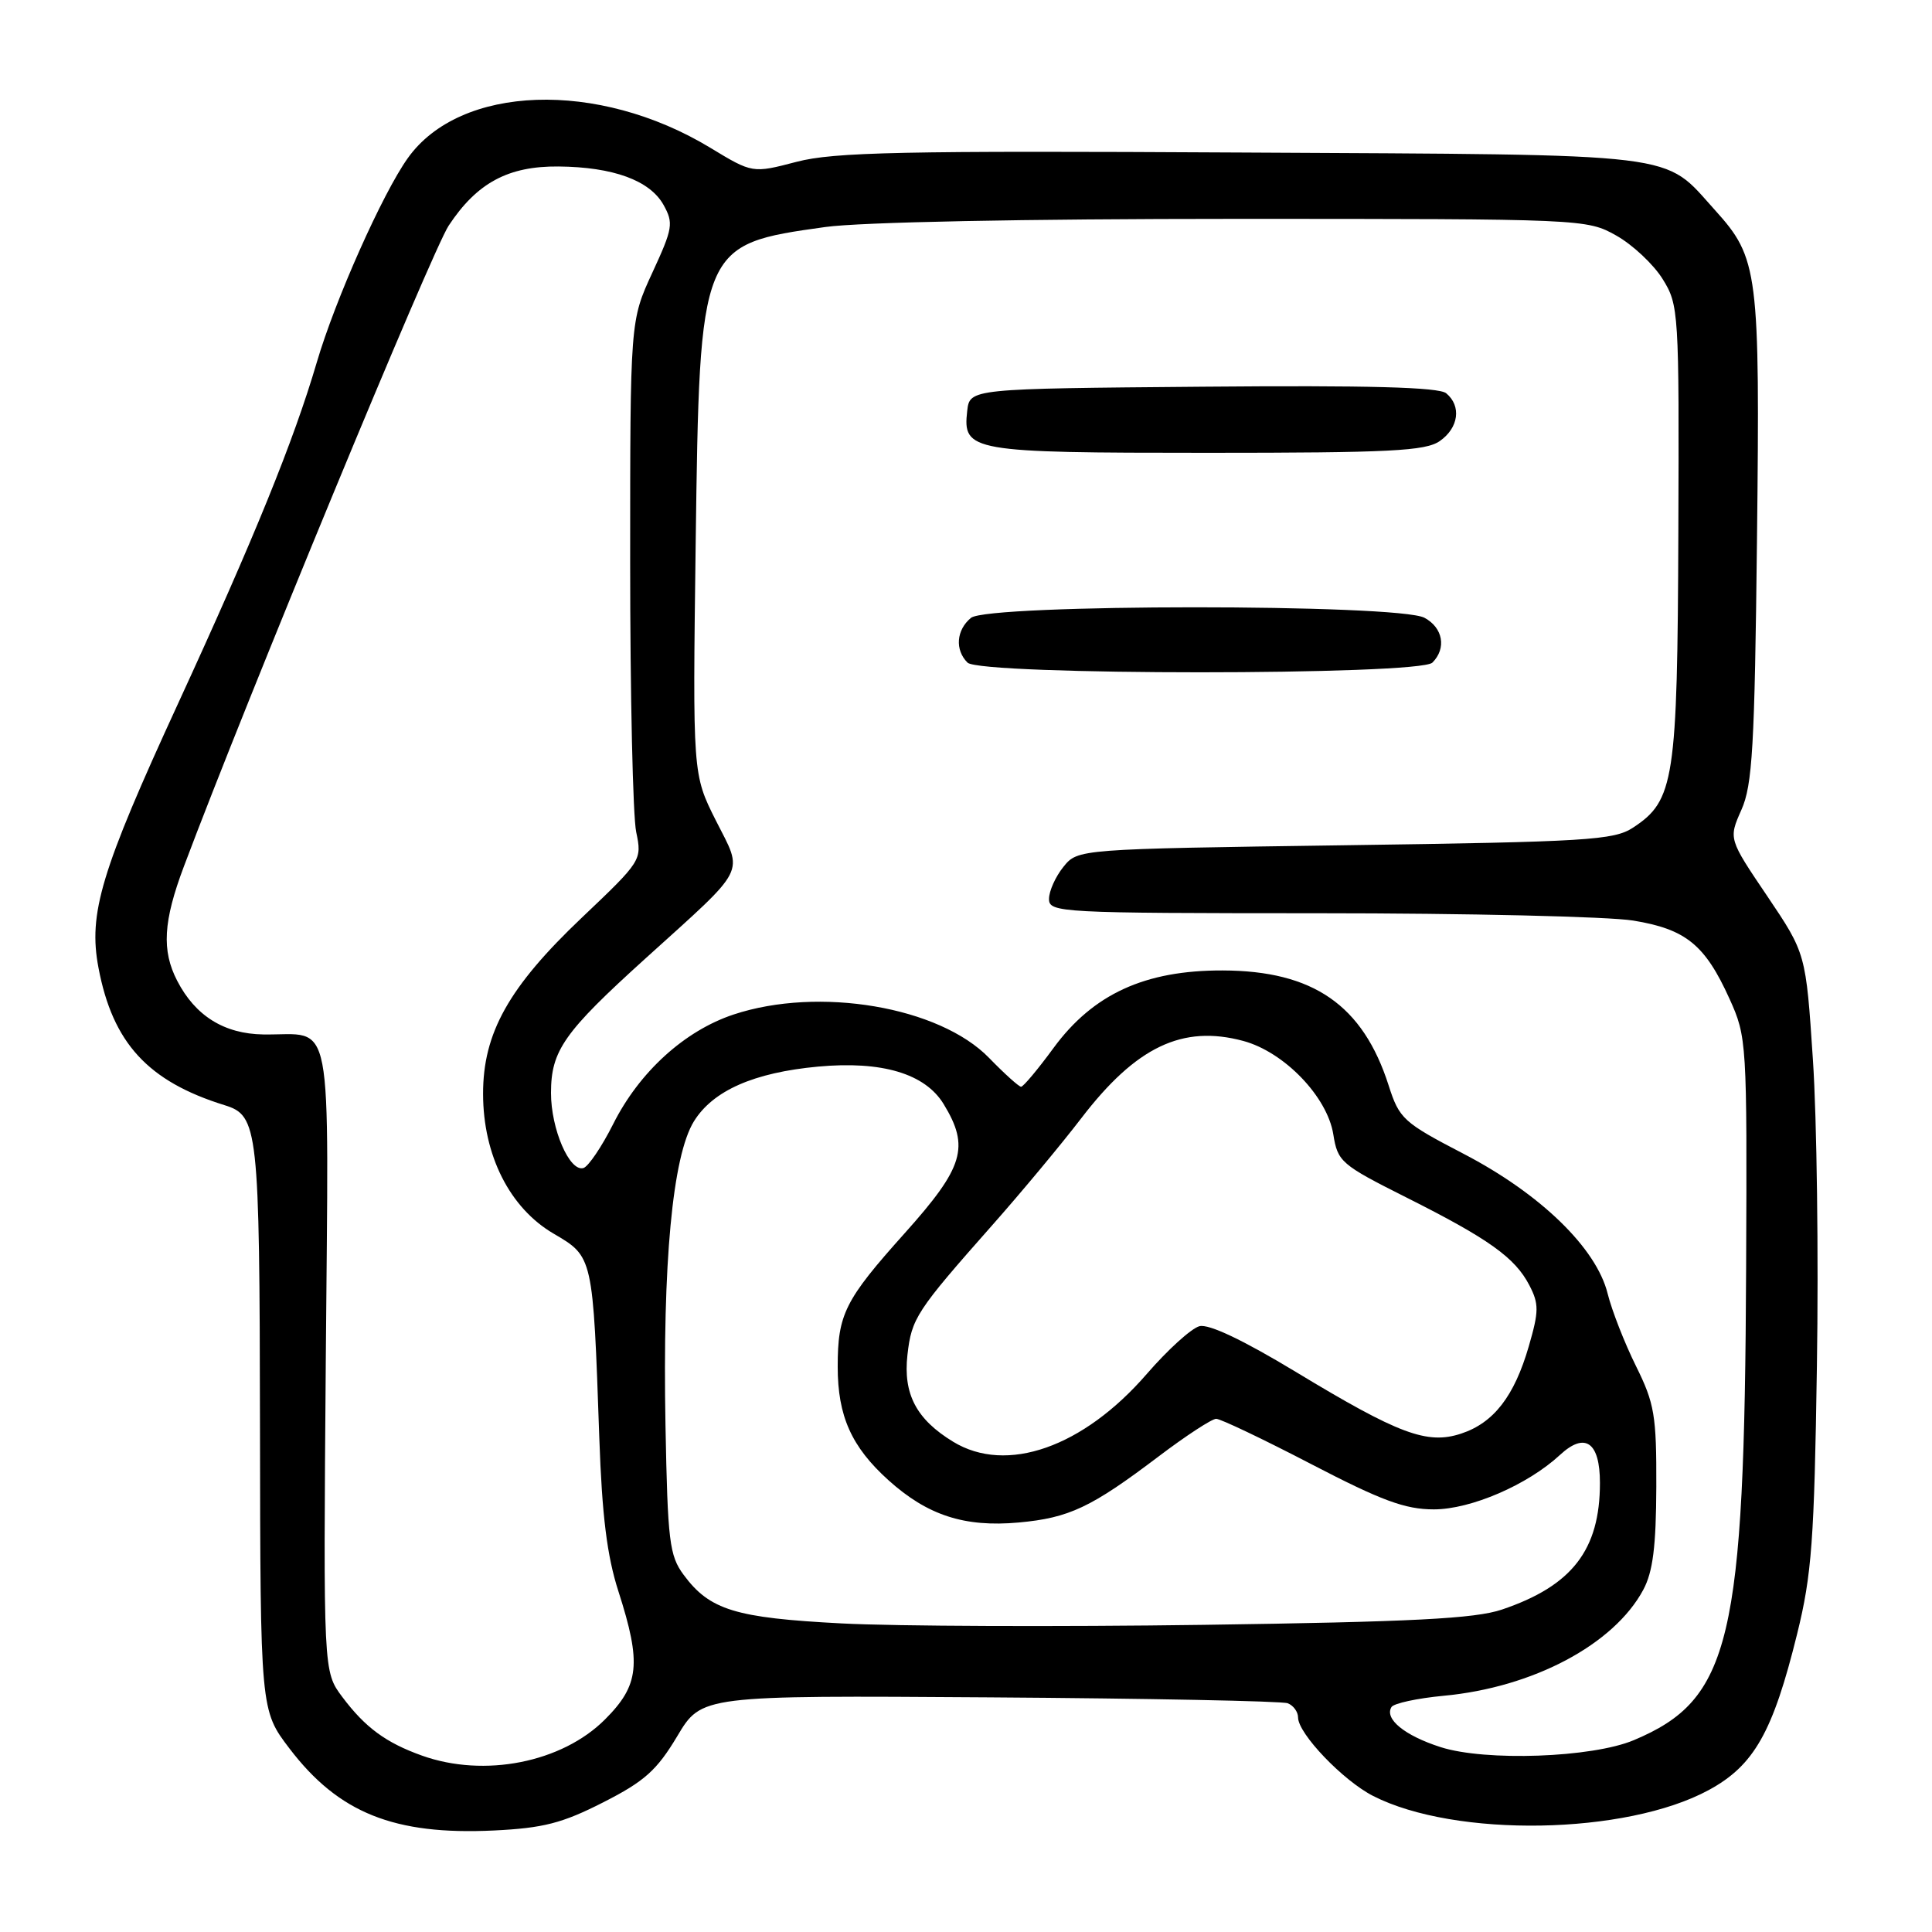<?xml version="1.0" encoding="UTF-8" standalone="no"?>
<!DOCTYPE svg PUBLIC "-//W3C//DTD SVG 1.1//EN" "http://www.w3.org/Graphics/SVG/1.1/DTD/svg11.dtd" >
<svg xmlns="http://www.w3.org/2000/svg" xmlns:xlink="http://www.w3.org/1999/xlink" version="1.1" viewBox="0 0 256 256">
 <g >
 <path fill="currentColor"
d=" M 79.93 238.82 C 85.40 236.04 87.03 234.58 89.73 230.07 C 92.96 224.65 92.96 224.65 131.11 224.91 C 152.09 225.05 169.87 225.40 170.63 225.69 C 171.38 225.98 172.00 226.83 172.00 227.57 C 172.00 229.71 177.95 235.93 181.94 237.97 C 192.84 243.53 215.46 243.14 226.42 237.19 C 232.43 233.93 234.92 229.52 238.13 216.50 C 240.07 208.65 240.40 204.12 240.75 181.00 C 240.98 166.43 240.74 148.16 240.22 140.42 C 239.29 126.34 239.29 126.34 234.17 118.74 C 229.04 111.15 229.04 111.15 230.74 107.32 C 232.21 104.04 232.50 98.96 232.81 71.51 C 233.21 35.97 232.99 34.21 227.27 27.87 C 220.25 20.11 223.75 20.53 164.46 20.21 C 119.49 19.96 110.52 20.15 105.56 21.44 C 99.71 22.97 99.71 22.97 94.10 19.57 C 79.23 10.57 60.97 11.20 54.03 20.96 C 50.68 25.66 44.41 39.73 41.98 48.00 C 38.92 58.41 33.67 71.33 23.61 93.19 C 13.36 115.46 11.68 121.04 13.05 128.24 C 14.93 138.20 19.61 143.29 29.75 146.44 C 34.22 147.82 34.39 149.38 34.45 189.06 C 34.50 226.62 34.50 226.62 38.36 231.69 C 44.87 240.23 52.23 243.18 65.43 242.55 C 71.99 242.23 74.49 241.59 79.93 238.82 Z  M 55.92 232.63 C 51.13 230.92 48.39 228.90 45.36 224.86 C 42.84 221.50 42.84 221.50 43.17 180.10 C 43.54 133.09 44.34 137.21 34.88 137.07 C 29.70 136.99 25.88 134.61 23.48 129.96 C 21.40 125.95 21.63 122.07 24.37 114.80 C 32.66 92.73 57.26 33.21 59.45 29.90 C 63.20 24.22 67.34 22.00 74.00 22.06 C 81.25 22.13 86.09 23.90 87.91 27.13 C 89.27 29.57 89.16 30.24 86.44 36.13 C 83.50 42.50 83.50 42.50 83.50 74.50 C 83.50 92.10 83.86 108.19 84.30 110.25 C 85.08 113.97 85.01 114.08 77.09 121.60 C 67.41 130.79 64.00 136.88 64.01 144.95 C 64.02 153.09 67.54 160.06 73.35 163.46 C 78.60 166.54 78.57 166.39 79.41 190.50 C 79.77 200.82 80.43 206.18 81.95 210.88 C 85.02 220.44 84.72 223.28 80.16 227.84 C 74.45 233.55 64.18 235.58 55.92 232.63 Z  M 190.88 231.50 C 186.11 229.97 183.41 227.76 184.38 226.19 C 184.69 225.70 187.79 225.03 191.28 224.70 C 203.13 223.60 213.85 217.91 217.74 210.66 C 219.02 208.28 219.44 204.92 219.47 197.00 C 219.50 187.54 219.23 185.96 216.77 181.00 C 215.27 177.97 213.58 173.66 213.02 171.41 C 211.53 165.38 204.11 158.18 193.94 152.89 C 185.94 148.73 185.42 148.26 184.00 143.82 C 180.59 133.17 174.00 128.62 162.00 128.59 C 151.72 128.56 144.85 131.71 139.60 138.86 C 137.53 141.69 135.59 144.00 135.30 144.00 C 135.01 144.00 133.10 142.28 131.06 140.18 C 124.47 133.39 108.50 130.68 97.20 134.43 C 90.70 136.59 84.71 142.04 81.24 148.96 C 79.73 151.96 77.96 154.57 77.31 154.77 C 75.47 155.32 73.00 149.59 73.01 144.80 C 73.02 139.20 74.72 136.78 85.54 126.99 C 99.17 114.66 98.51 115.95 94.86 108.73 C 91.78 102.61 91.78 102.61 92.18 72.06 C 92.71 32.45 92.73 32.40 109.36 30.08 C 114.03 29.43 135.76 29.00 163.69 29.00 C 209.86 29.00 210.26 29.02 214.16 31.21 C 216.33 32.43 219.09 35.02 220.30 36.96 C 222.45 40.41 222.50 41.23 222.39 70.50 C 222.27 103.40 221.86 106.08 216.38 109.67 C 213.85 111.33 210.29 111.55 178.21 112.00 C 142.82 112.50 142.82 112.50 140.91 114.86 C 139.86 116.16 139.00 118.07 139.00 119.11 C 139.00 120.93 140.37 121.00 174.75 121.01 C 194.41 121.01 213.16 121.45 216.41 121.98 C 223.39 123.12 225.93 125.19 229.17 132.35 C 231.46 137.41 231.50 138.06 231.37 168.00 C 231.16 217.48 229.33 225.18 216.49 230.58 C 210.96 232.91 196.82 233.41 190.88 231.50 Z  M 189.80 87.80 C 191.69 85.91 191.21 83.18 188.75 81.86 C 185.30 80.00 130.91 80.01 128.66 81.87 C 126.71 83.48 126.51 86.11 128.20 87.80 C 129.91 89.51 188.09 89.51 189.80 87.80 Z  M 190.78 58.44 C 193.29 56.69 193.67 53.80 191.63 52.11 C 190.66 51.30 181.33 51.05 159.38 51.24 C 128.50 51.50 128.50 51.50 128.16 54.45 C 127.55 59.82 128.56 60.00 159.97 60.00 C 184.22 60.00 188.89 59.76 190.78 58.44 Z  M 111.50 215.11 C 97.43 214.38 94.04 213.34 90.59 208.68 C 88.70 206.13 88.47 204.25 88.18 188.87 C 87.78 167.37 89.11 153.18 91.95 148.58 C 94.47 144.51 99.89 142.12 108.40 141.33 C 116.87 140.55 122.58 142.26 125.04 146.30 C 128.51 151.99 127.71 154.66 119.91 163.37 C 111.93 172.27 111.00 174.13 111.00 181.10 C 111.00 187.64 112.82 191.71 117.72 196.13 C 122.89 200.79 127.79 202.39 134.98 201.74 C 141.66 201.13 144.57 199.76 153.49 193.01 C 157.13 190.25 160.58 188.00 161.15 188.00 C 161.73 188.00 167.39 190.70 173.74 194.00 C 183.07 198.85 186.19 200.00 189.99 200.00 C 194.90 200.00 202.42 196.75 206.70 192.79 C 210.03 189.70 212.00 191.08 212.00 196.50 C 212.00 205.37 208.31 210.14 199.00 213.28 C 195.44 214.48 187.16 214.91 159.50 215.30 C 140.25 215.57 118.65 215.49 111.50 215.11 Z  M 126.30 191.04 C 121.42 188.07 119.66 184.72 120.24 179.54 C 120.79 174.67 121.40 173.74 131.50 162.32 C 135.35 157.97 140.65 151.60 143.27 148.18 C 150.53 138.70 156.68 135.76 164.74 137.93 C 170.16 139.39 175.87 145.31 176.67 150.31 C 177.25 153.94 177.69 154.32 186.31 158.65 C 197.28 164.16 200.75 166.64 202.65 170.31 C 203.93 172.78 203.92 173.75 202.57 178.40 C 200.65 185.02 197.92 188.54 193.61 189.96 C 189.11 191.45 185.34 190.04 171.68 181.77 C 164.73 177.57 160.17 175.40 158.93 175.73 C 157.86 176.01 154.73 178.85 151.96 182.05 C 143.52 191.79 133.37 195.35 126.30 191.04 Z "/>
</g>
</svg>